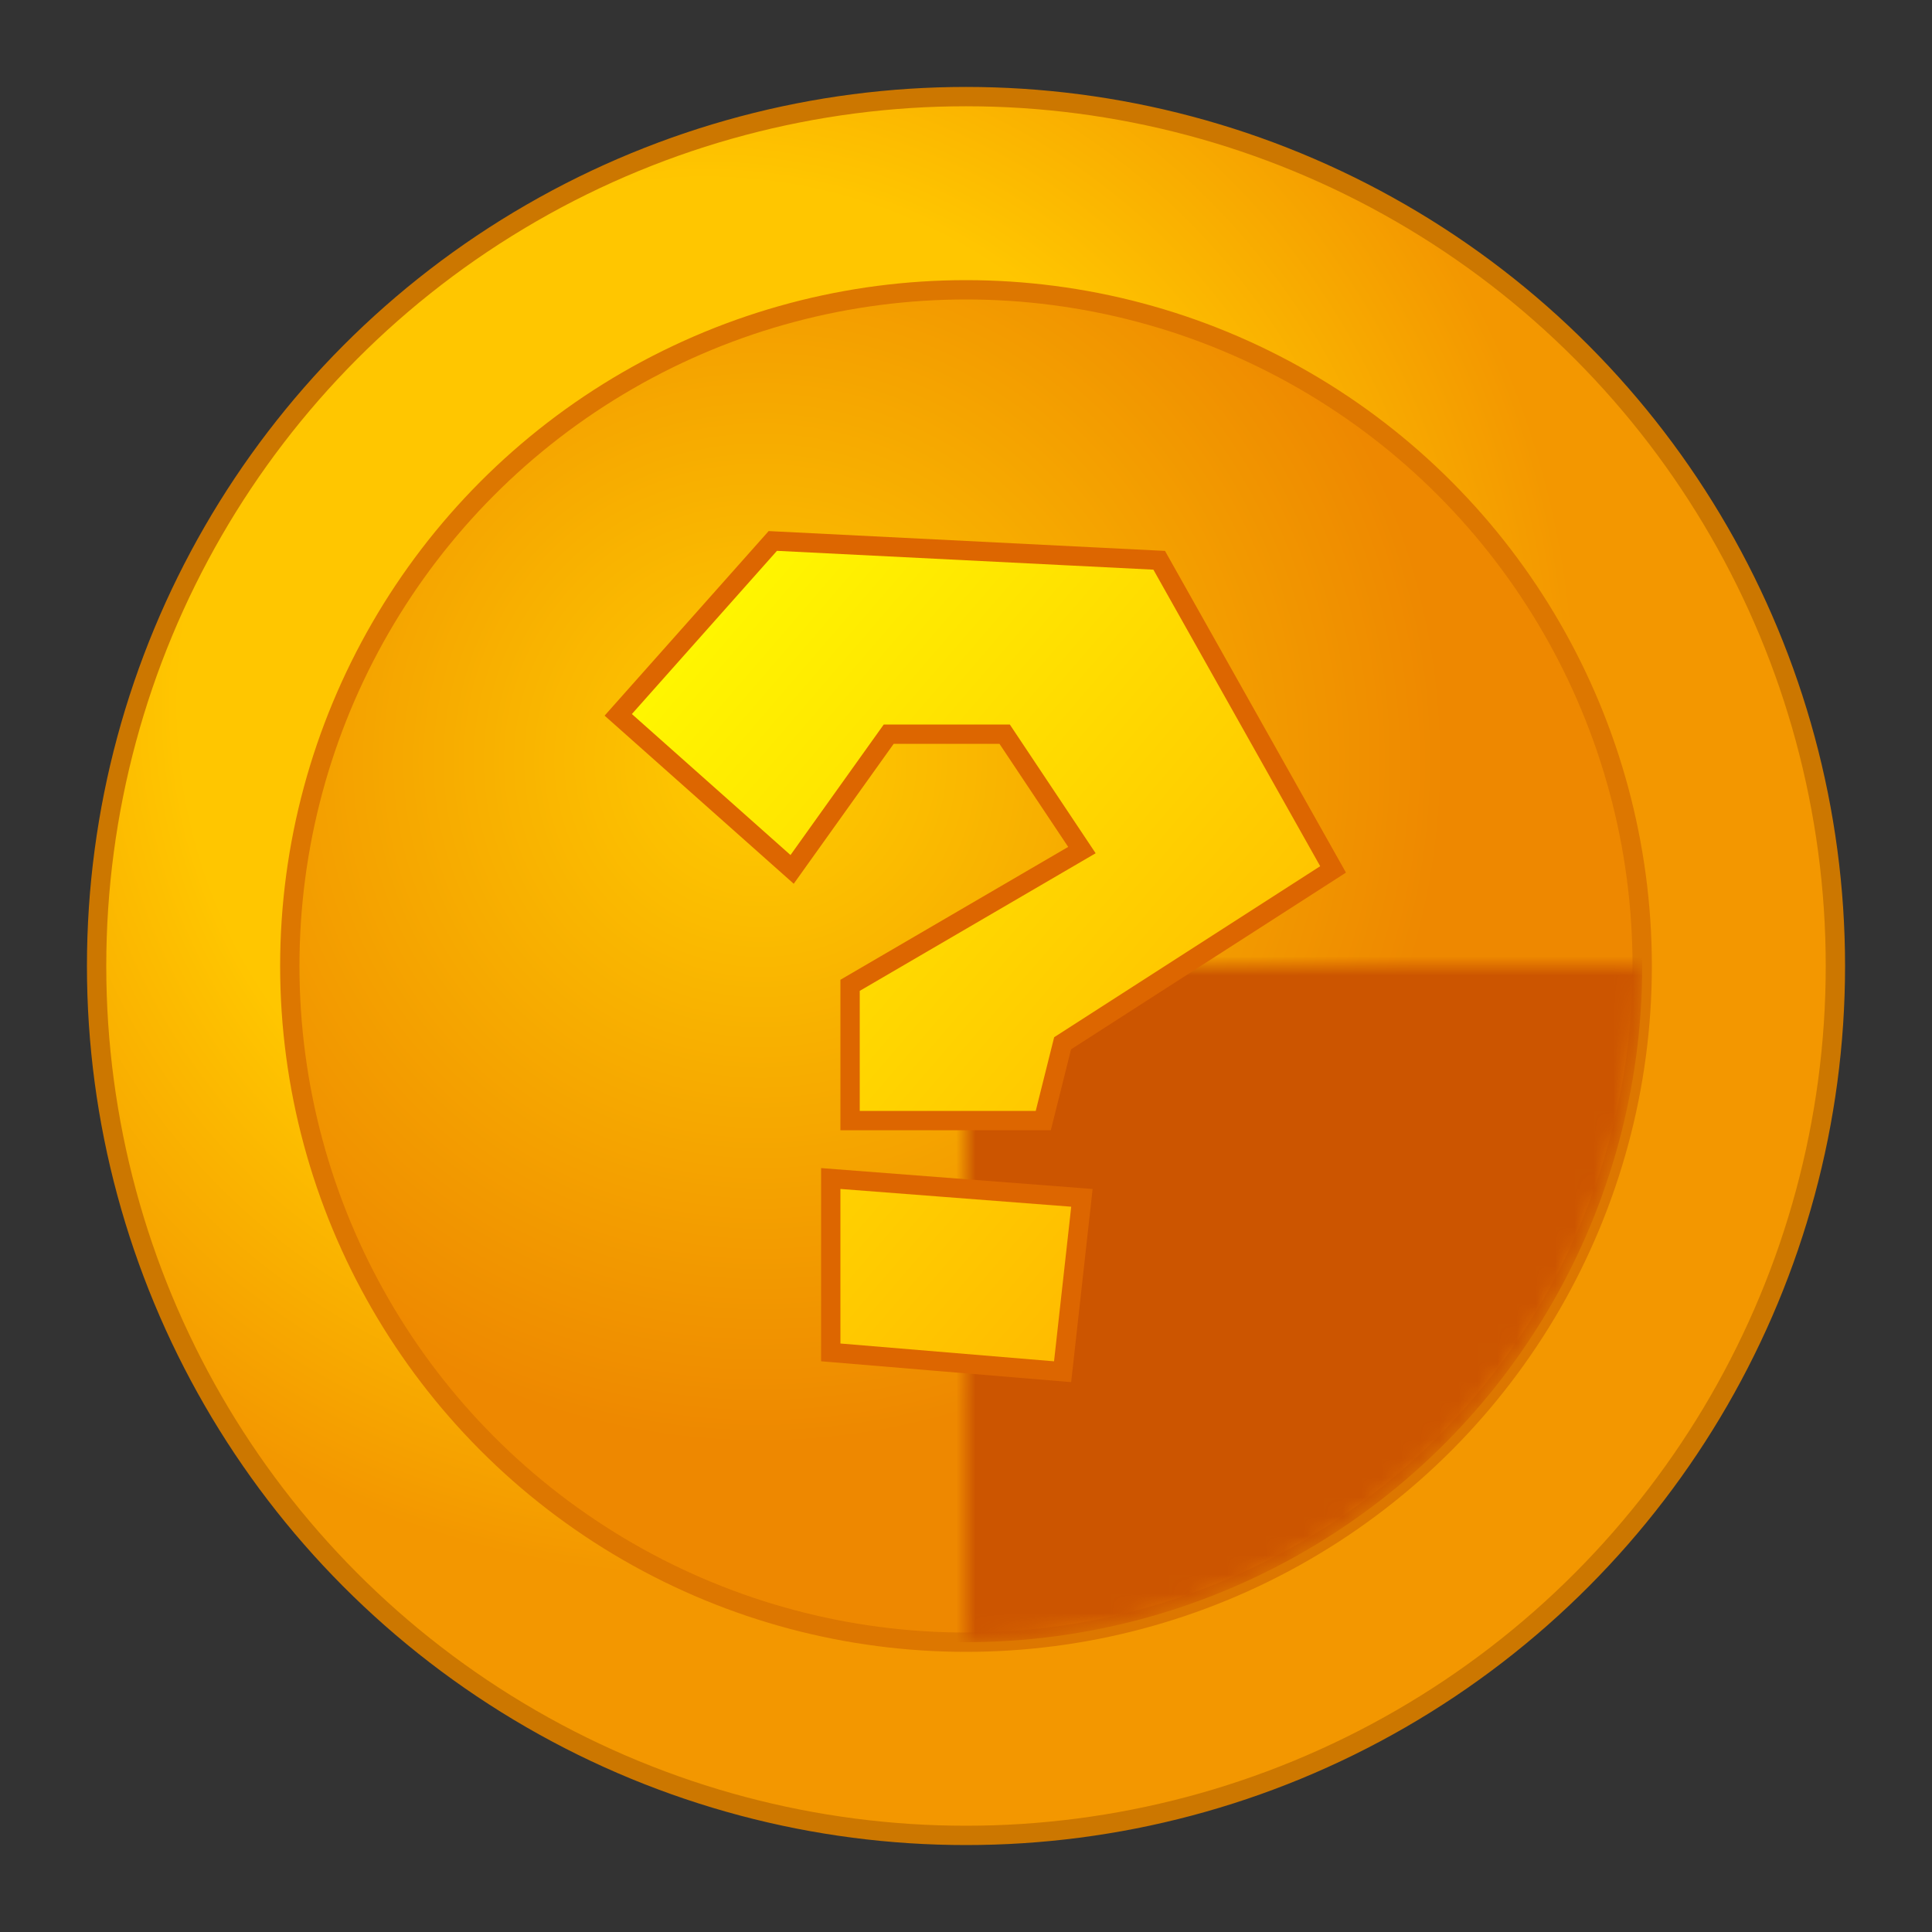 <?xml version="1.0" encoding="utf-8"?>
<svg xmlns="http://www.w3.org/2000/svg"
     xmlns:xlink="http://www.w3.org/1999/xlink"
     width="25" height="25"
     viewBox="-50 -50 100 100">

    <rect x="-50" y="-50" width="100" height="100" fill="#333333" stroke="none"/>

    <defs>
        <radialGradient id="gradiente" cx="0.35" cy="0.35">
            <stop stop-color="#ffc600" offset="0%"/>
            <stop stop-color="#ffc600" offset="60%"/>
            <stop stop-color="#f39700" offset="100%"/>
        </radialGradient>
        <radialGradient id="gradiente1" cx="0.35" cy="0.35">
            <stop stop-color="#fc0" offset="0%"/>
            <stop stop-color="#e80" offset="100%"/>
        </radialGradient>
        <linearGradient id="gradiente2" x1="0%" y1="0%" x2="100%" y2="100%">
            <stop stop-color="#ff0" offset="0%"/>
            <stop stop-color="#fa0" offset="100%"/>
        </linearGradient>
        <radialGradient id="gradiente3">
            <stop stop-color="#000" offset="0%"/>
            <stop stop-color="#000" offset="85%"/>
            <stop stop-color="#fff" offset="100%"/>
        </radialGradient>
        <mask id="mask">
            <circle r="35" fill="url(#gradiente3)"/>
        </mask>
    </defs>

    <circle r="45" fill="url(#gradiente)" stroke="#c70"/>
    <circle r="35" fill="url(#gradiente1)" stroke="#d70"/>
    <circle r="35" fill="#c50" mask="url(#mask)"/>
    <g transform="translate(4 -2)" fill="url(#gradiente2)" stroke="#d60">
        <path d="M -14 -20 L 6 -19 L 15 -3 L 1 6 L 0 10 L -10 10 L -10 3 L 2 -4 L -2 -10 L -8 -10 L -13 -3 L -22 -11 Z M -11 13 L 2 14 L 1 23 L -11 22 Z"/>
    </g>
</svg>
